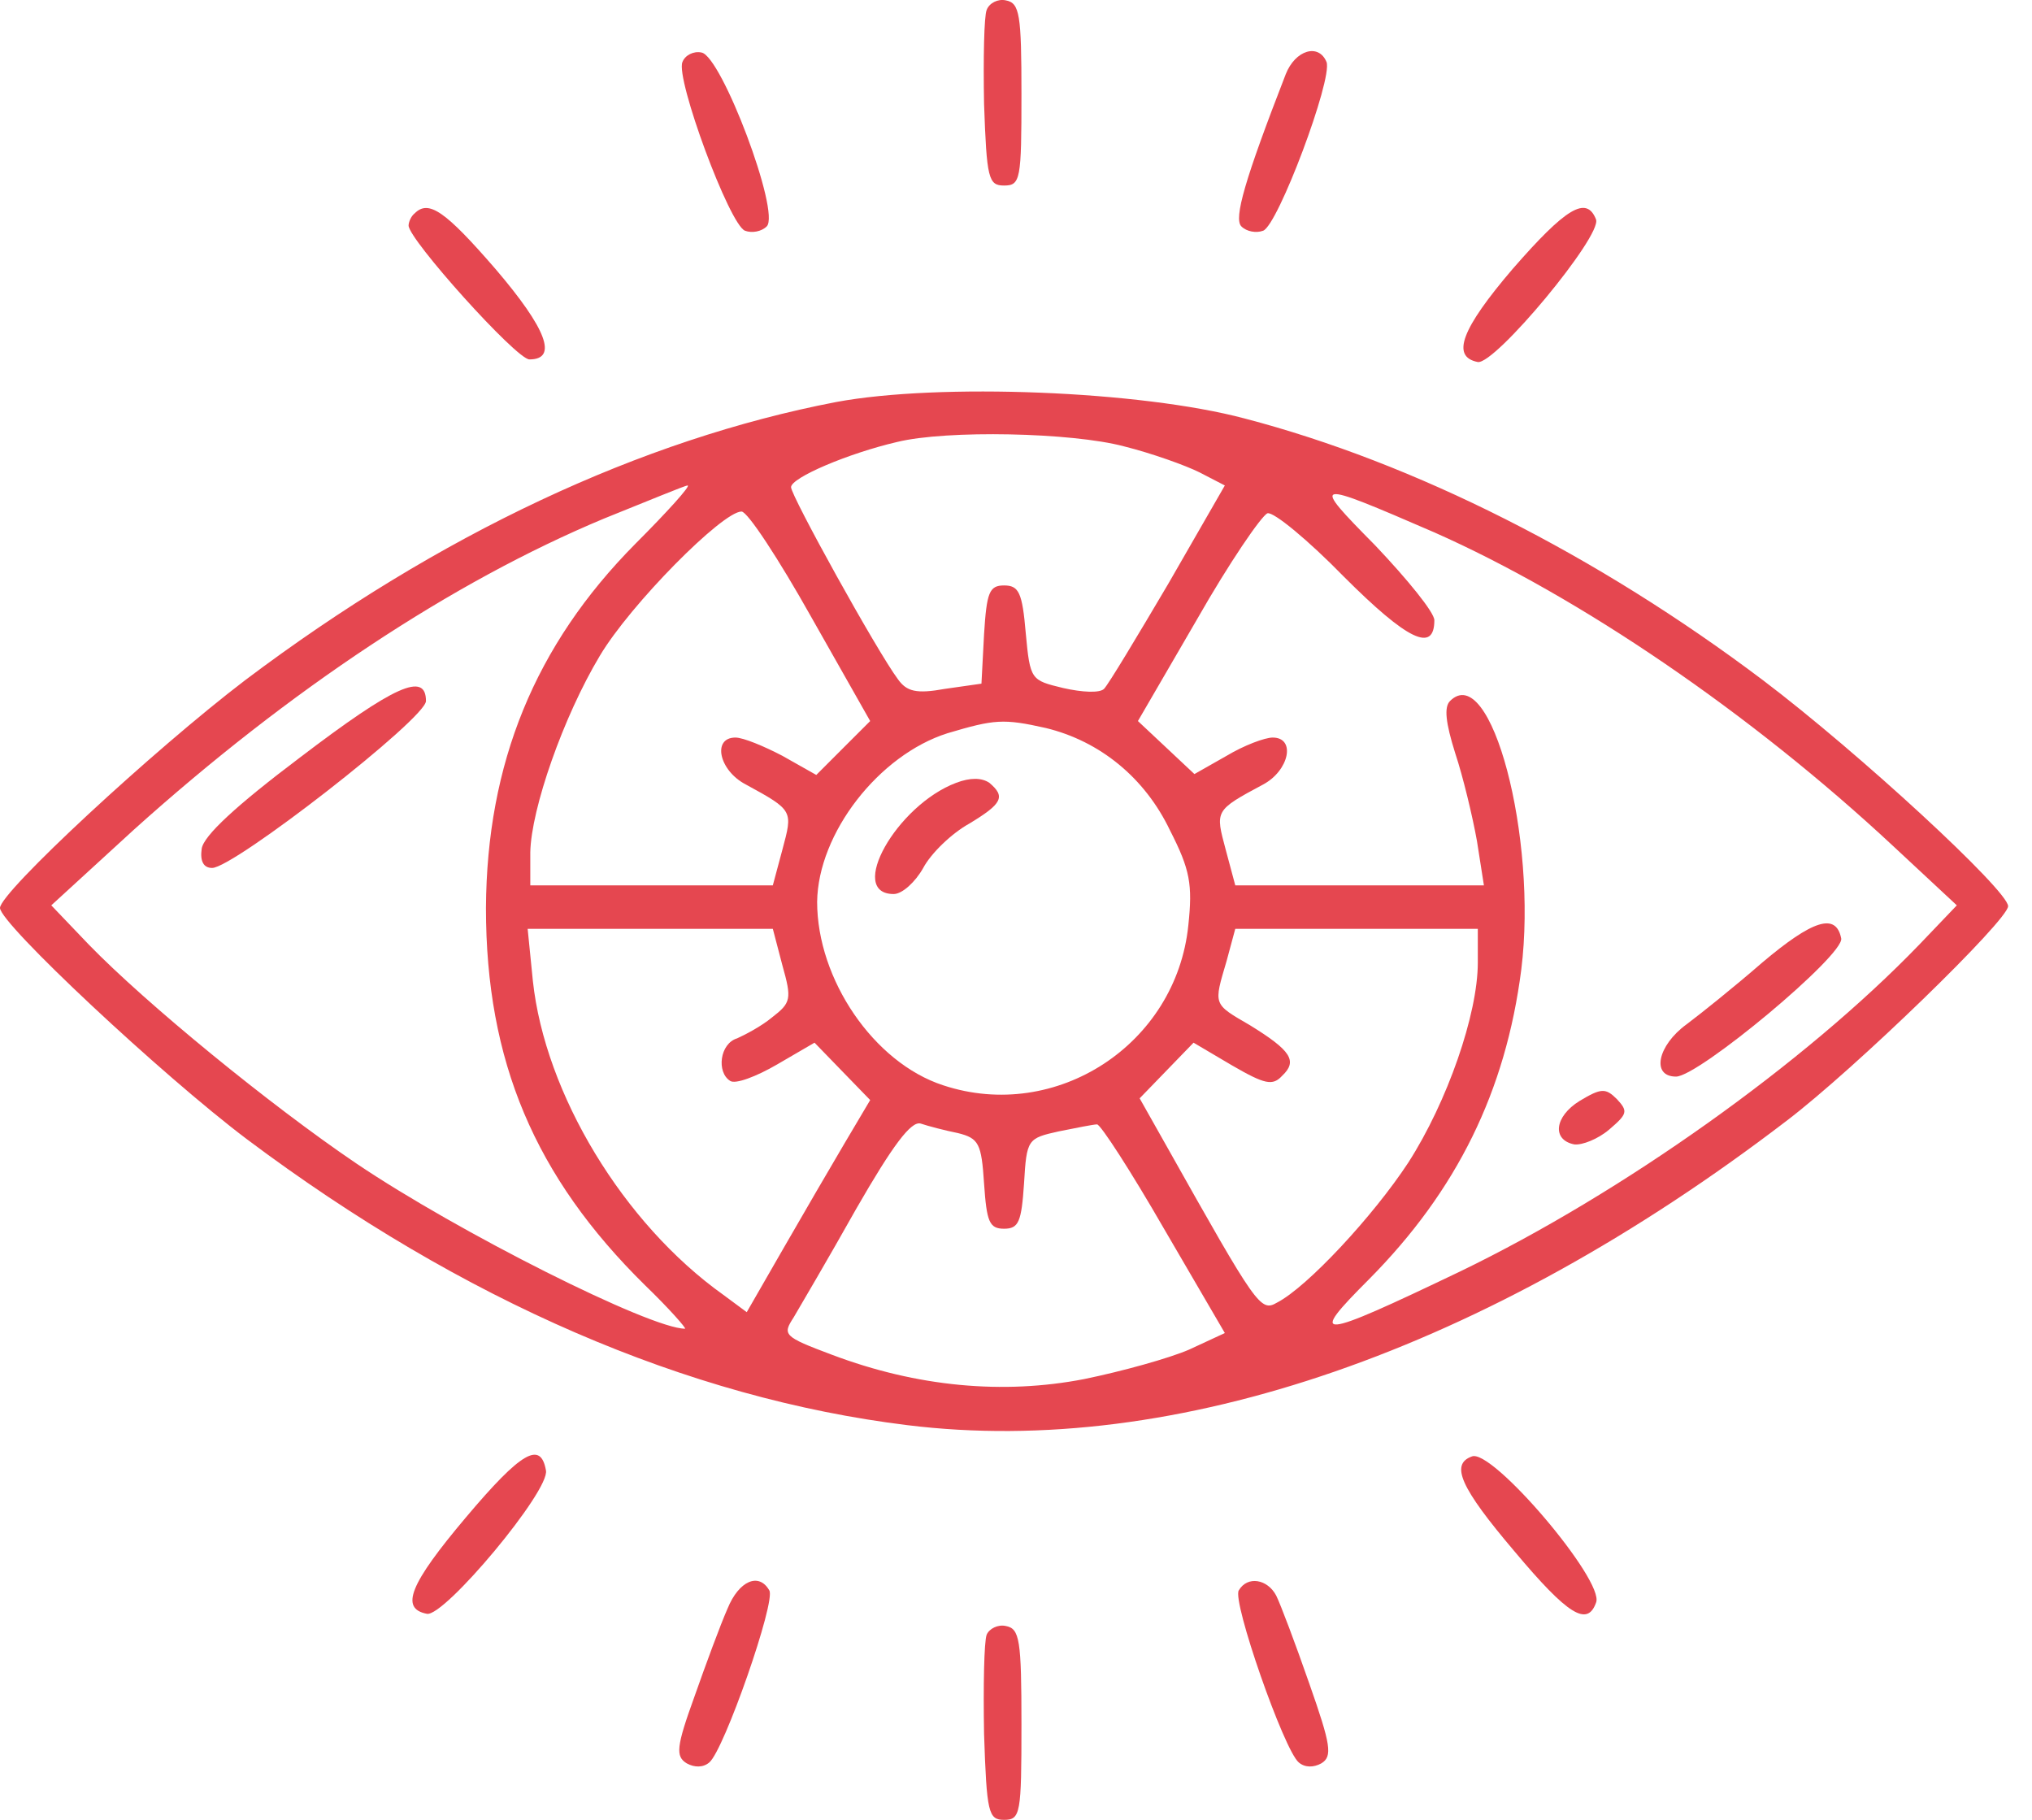 <svg width="67" height="60" viewBox="0 0 67 60" fill="none" xmlns="http://www.w3.org/2000/svg">
<path d="M32.533 0.328C32.447 0.528 32.419 1.933 32.447 3.423C32.533 5.888 32.591 6.117 33.106 6.117C33.651 6.117 33.68 5.917 33.68 3.108C33.68 0.471 33.623 0.098 33.164 0.012C32.906 -0.045 32.619 0.098 32.533 0.328Z" fill="#E54750"/>
<path d="M22.501 2.047C22.271 2.592 24.049 7.407 24.564 7.607C24.794 7.693 25.109 7.636 25.281 7.464C25.74 7.006 23.791 1.847 23.131 1.732C22.873 1.675 22.587 1.818 22.501 2.047Z" fill="#E54750"/>
<path d="M42.393 2.449C41.046 5.916 40.673 7.206 40.931 7.464C41.103 7.636 41.418 7.693 41.648 7.607C42.135 7.436 43.941 2.62 43.74 2.047C43.482 1.417 42.708 1.646 42.393 2.449Z" fill="#E54750"/>
<path d="M13.672 7.035C13.558 7.121 13.472 7.321 13.472 7.436C13.472 7.894 17.026 11.85 17.456 11.85C18.402 11.85 18.029 10.847 16.338 8.869C14.675 6.949 14.131 6.576 13.672 7.035Z" fill="#E54750"/>
<path d="M49.874 8.869C48.183 10.847 47.839 11.764 48.727 11.936C49.3 12.022 52.826 7.78 52.625 7.235C52.31 6.433 51.622 6.863 49.874 8.869Z" fill="#E54750"/>
<path d="M27.574 13.254C21.153 14.486 14.475 17.611 8.083 22.426C5.073 24.718 0 29.419 0 29.935C0 30.451 5.36 35.466 8.14 37.559C15.249 42.889 22.672 46.099 29.924 46.988C38.752 48.077 49.014 44.523 58.903 36.957C61.167 35.237 66.212 30.336 66.212 29.877C66.212 29.362 61.31 24.833 58.129 22.426C52.654 18.298 46.635 15.26 41.045 13.799C37.606 12.882 30.956 12.624 27.574 13.254ZM37.061 14.716C37.979 14.945 39.096 15.346 39.555 15.576L40.386 16.006L38.523 19.244C37.491 20.993 36.545 22.569 36.402 22.712C36.259 22.855 35.685 22.827 35.055 22.684C33.994 22.426 33.966 22.426 33.822 20.878C33.708 19.531 33.593 19.302 33.106 19.302C32.619 19.302 32.533 19.531 32.447 20.907L32.361 22.54L31.157 22.712C30.211 22.884 29.896 22.798 29.609 22.397C28.921 21.48 26.083 16.349 26.083 16.063C26.083 15.748 27.975 14.945 29.58 14.572C31.214 14.171 35.342 14.257 37.061 14.716ZM20.953 17.926C17.628 21.279 16.051 25.177 16.023 29.935C16.023 34.979 17.628 38.791 21.268 42.374C22.071 43.148 22.644 43.807 22.587 43.807C21.44 43.807 15.105 40.625 11.752 38.361C8.914 36.441 4.815 33.087 2.924 31.139L1.691 29.849L4.414 27.355C9.545 22.741 14.905 19.187 19.921 17.095C21.354 16.521 22.587 16.006 22.672 16.006C22.787 16.006 22.013 16.865 20.953 17.926ZM47.294 17.553C52.081 19.674 57.727 23.515 62.428 27.9L64.521 29.849L63.288 31.139C59.505 35.065 53.485 39.336 48.154 41.915C43.367 44.208 43.109 44.208 45.144 42.173C48.039 39.25 49.645 35.982 50.16 31.97C50.705 27.613 49.157 21.766 47.81 23.113C47.609 23.314 47.667 23.83 47.982 24.833C48.24 25.607 48.555 26.925 48.699 27.728L48.928 29.19H44.829H40.73L40.415 28.015C40.071 26.725 40.042 26.725 41.648 25.865C42.507 25.406 42.737 24.317 41.963 24.317C41.705 24.317 41.017 24.575 40.444 24.919L39.383 25.521L38.437 24.633L37.52 23.773L39.469 20.419C40.53 18.556 41.59 17.009 41.791 16.923C41.991 16.865 43.138 17.811 44.313 19.015C46.406 21.107 47.294 21.537 47.294 20.448C47.294 20.19 46.406 19.101 45.345 17.983C43.195 15.805 43.253 15.805 47.294 17.553ZM26.743 20.333L28.692 23.773L27.803 24.661L26.915 25.55L25.797 24.919C25.195 24.604 24.507 24.317 24.249 24.317C23.475 24.317 23.704 25.406 24.593 25.865C26.169 26.725 26.141 26.725 25.797 28.015L25.482 29.19H21.497H17.485V28.101C17.513 26.667 18.574 23.629 19.777 21.623C20.781 19.932 23.819 16.865 24.45 16.865C24.65 16.865 25.682 18.442 26.743 20.333ZM34.482 24.002C36.259 24.432 37.749 25.636 38.581 27.384C39.24 28.674 39.326 29.161 39.182 30.508C38.781 34.434 34.826 37.014 31.099 35.782C28.806 35.036 26.943 32.285 26.943 29.734C26.972 27.47 28.978 24.89 31.243 24.174C32.791 23.715 33.077 23.687 34.482 24.002ZM25.797 31.826C26.112 32.944 26.083 33.059 25.453 33.546C25.109 33.833 24.564 34.119 24.306 34.234C23.733 34.406 23.618 35.352 24.077 35.638C24.249 35.753 24.937 35.495 25.625 35.094L26.857 34.377L27.774 35.323L28.692 36.269L27.86 37.673C27.402 38.447 26.485 40.023 25.825 41.17L24.622 43.262L23.848 42.689C20.551 40.339 17.972 36.068 17.57 32.342L17.398 30.623H21.44H25.482L25.797 31.826ZM48.727 31.74C48.727 33.431 47.724 36.326 46.434 38.332C45.288 40.081 43.109 42.431 42.106 42.947C41.562 43.262 41.447 43.09 38.466 37.788L37.577 36.212L38.466 35.294L39.354 34.377L40.616 35.122C41.705 35.753 41.963 35.81 42.278 35.466C42.794 34.979 42.565 34.635 41.218 33.804C39.985 33.087 40.014 33.145 40.444 31.683L40.73 30.623H44.714H48.727V31.74ZM31.587 37.358C32.275 37.53 32.361 37.702 32.447 39.02C32.533 40.281 32.619 40.511 33.106 40.511C33.593 40.511 33.679 40.281 33.765 39.02C33.851 37.559 33.88 37.53 34.912 37.301C35.485 37.186 36.058 37.071 36.173 37.071C36.288 37.071 37.291 38.619 38.38 40.511L40.386 43.95L39.211 44.495C38.552 44.781 37.004 45.211 35.743 45.469C33.077 45.985 30.24 45.727 27.431 44.666C25.825 44.065 25.797 44.007 26.169 43.434C26.37 43.09 27.316 41.485 28.233 39.852C29.437 37.759 30.039 36.957 30.354 37.043C30.612 37.129 31.157 37.272 31.587 37.358Z" fill="#E54750"/>
<path d="M9.889 24.976C7.797 26.553 6.707 27.556 6.65 27.986C6.593 28.387 6.707 28.616 6.994 28.616C7.711 28.616 14.045 23.686 14.045 23.113C14.045 22.139 13.013 22.597 9.889 24.976Z" fill="#E54750"/>
<path d="M58.1 31.74C57.212 32.514 56.065 33.431 55.606 33.775C54.661 34.463 54.431 35.495 55.263 35.495C56.008 35.495 60.823 31.482 60.709 30.938C60.537 30.078 59.763 30.336 58.1 31.74Z" fill="#E54750"/>
<path d="M52.083 36.298C51.251 36.813 51.165 37.587 51.91 37.731C52.169 37.759 52.684 37.559 53.057 37.243C53.659 36.727 53.688 36.642 53.315 36.24C52.942 35.868 52.799 35.868 52.083 36.298Z" fill="#E54750"/>
<path d="M31.53 25.808C29.553 26.553 27.919 29.476 29.467 29.476C29.753 29.476 30.183 29.075 30.441 28.616C30.699 28.129 31.387 27.47 31.96 27.154C33.05 26.495 33.164 26.266 32.62 25.808C32.362 25.636 31.989 25.636 31.53 25.808Z" fill="#E54750"/>
<path d="M15.364 50.026C13.501 52.233 13.186 53.035 14.075 53.207C14.648 53.322 18.145 49.137 18.001 48.478C17.829 47.504 17.199 47.848 15.364 50.026Z" fill="#E54750"/>
<path d="M48.529 48.02C47.812 48.278 48.156 49.052 49.933 51.144C51.71 53.265 52.341 53.637 52.627 52.835C52.914 52.118 49.188 47.733 48.529 48.02Z" fill="#E54750"/>
<path d="M23.989 53.035C23.76 53.551 23.273 54.87 22.9 55.93C22.298 57.593 22.269 57.908 22.642 58.137C22.9 58.28 23.186 58.28 23.387 58.108C23.874 57.707 25.594 52.778 25.365 52.434C25.021 51.832 24.362 52.118 23.989 53.035Z" fill="#E54750"/>
<path d="M40.846 52.434C40.617 52.778 42.337 57.707 42.824 58.108C43.025 58.28 43.311 58.28 43.569 58.137C43.942 57.908 43.884 57.535 43.168 55.5C42.709 54.182 42.222 52.892 42.079 52.605C41.792 52.061 41.133 51.946 40.846 52.434Z" fill="#E54750"/>
<path d="M32.533 53.895C32.447 54.124 32.419 55.586 32.447 57.163C32.533 59.771 32.591 60 33.106 60C33.651 60 33.68 59.799 33.68 56.847C33.68 54.067 33.623 53.695 33.164 53.609C32.906 53.551 32.619 53.695 32.533 53.895Z" fill="#E54750"/>
</svg>

